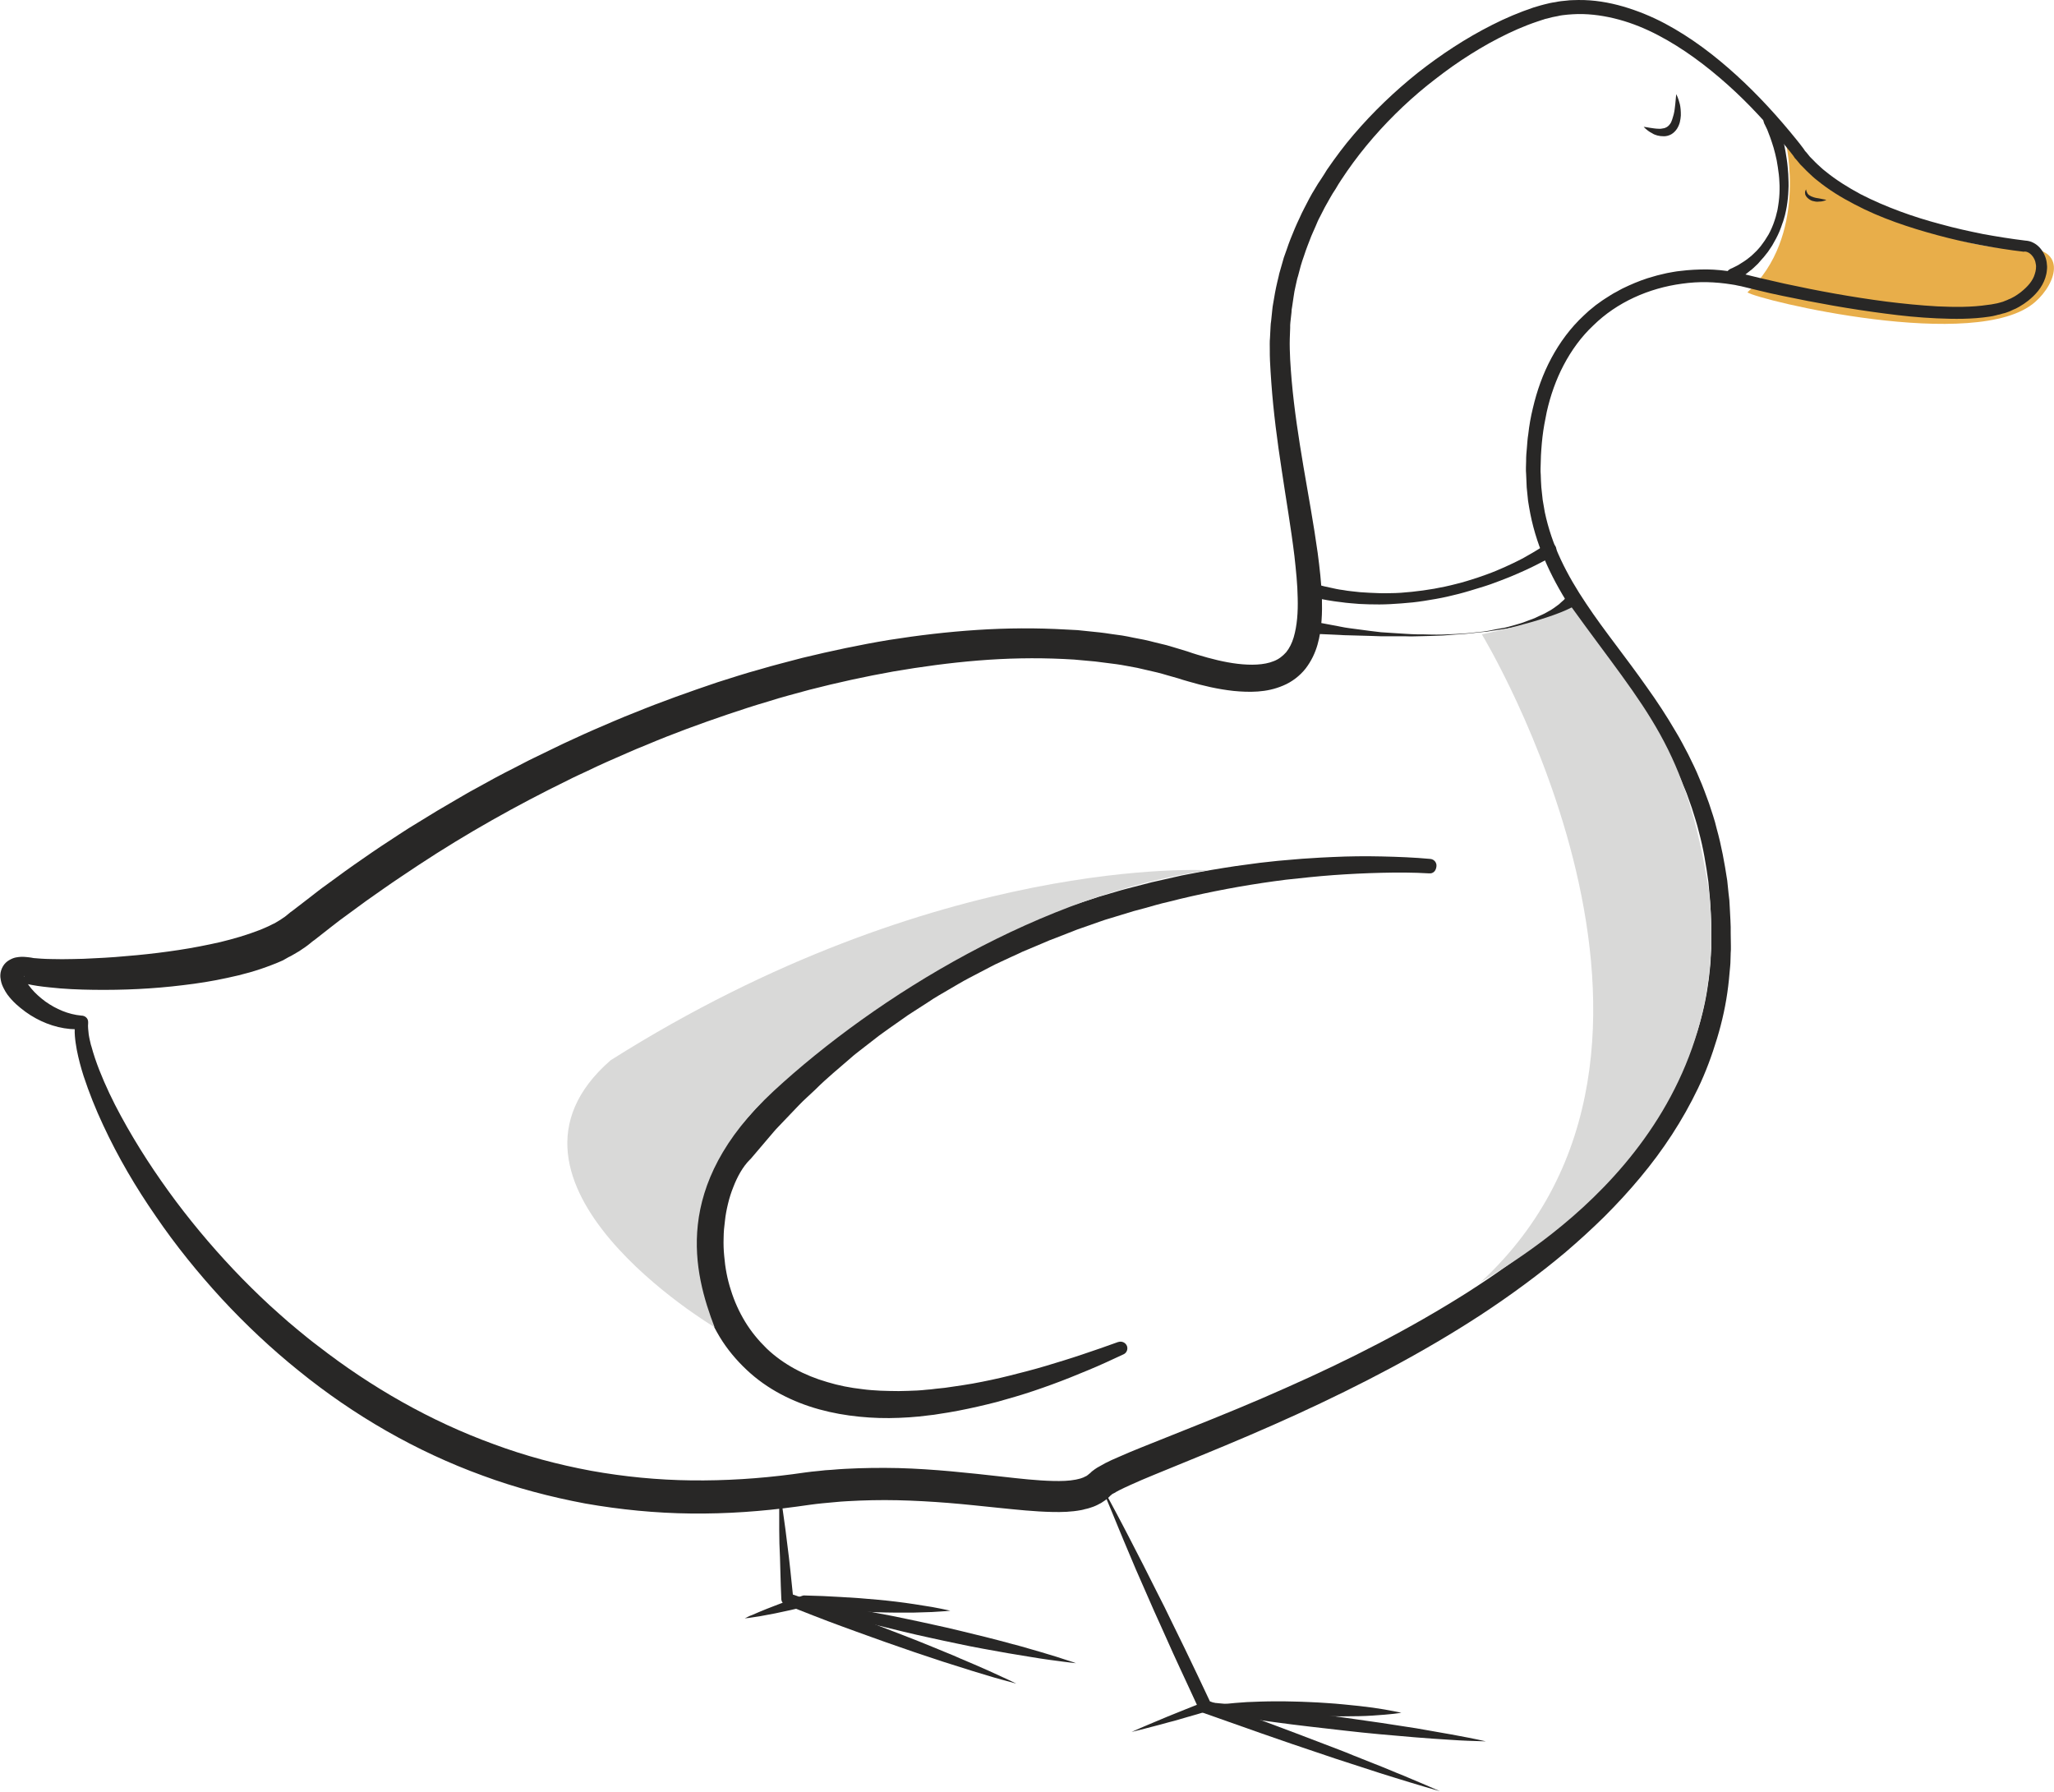 <?xml version="1.0" encoding="utf-8"?>
<!-- Generator: Adobe Illustrator 17.1.0, SVG Export Plug-In . SVG Version: 6.00 Build 0)  -->
<!DOCTYPE svg PUBLIC "-//W3C//DTD SVG 1.1//EN" "http://www.w3.org/Graphics/SVG/1.1/DTD/svg11.dtd">
<svg version="1.1" id="Layer_1" xmlns="http://www.w3.org/2000/svg" xmlns:xlink="http://www.w3.org/1999/xlink" x="0px" y="0px"
	 viewBox="0 0 1067.3 930.9" enable-background="new 0 0 1067.3 930.9" xml:space="preserve">
<g>
	<defs>
		<rect id="SVGID_1_" width="1067.3" height="930.9"/>
	</defs>
	<clipPath id="SVGID_2_">
		<use xlink:href="#SVGID_1_"  overflow="visible"/>
	</clipPath>
	<path clip-path="url(#SVGID_2_)" fill="#E8AE4A" d="M928,74.4c0,0,11.5,48.5-20,77.5c5.5,4,119.5,31.5,149.5,5
		c11-9.5,18.5-30-10.5-28S940,99.4,928,74.4"/>
	<path clip-path="url(#SVGID_2_)" fill="#282726" d="M1051.6,130.8c-7.7-0.9-15.1-2.1-22.6-3.5c-7.5-1.4-14.9-3.1-22.3-5.1
		c-7.4-2-14.7-4.2-21.9-6.8c-7.2-2.6-14.3-5.6-21.1-9.2c-6.8-3.5-13.5-7.6-19.6-12.6c-1.6-1.2-3-2.6-4.4-3.9
		c-0.7-0.6-1.4-1.4-2.1-2.1l-2.1-2.1l-1.9-2.3l-1-1.1l-0.2-0.3l-0.2-0.3l-0.4-0.6c-1.2-1.5-2.3-3-3.5-4.4
		C918.9,65,908.8,53.9,897.7,44c-11.1-9.9-23.1-18.9-36.1-25.7c-6.5-3.4-13.3-6.2-20.3-8.1c-7-1.9-14.2-3-21.4-2.9
		c-1.8,0.1-3.6,0.1-5.3,0.3l-2.7,0.3c-0.9,0.1-1.8,0.3-2.6,0.5c-0.9,0.2-1.8,0.3-2.6,0.5L804,9.6l-1.3,0.3c-0.2,0-0.1,0-0.2,0.1
		l-0.3,0.1l-0.7,0.2l-2.7,0.9c-6.9,2.3-13.6,5.3-20.2,8.7c-6.6,3.4-12.9,7.2-19.1,11.3c-6.2,4.1-12.1,8.6-17.9,13.2
		C730,53.8,719.4,64.3,710,75.7c-4.7,5.7-9.1,11.7-13.1,17.8c-1,1.5-2,3.1-2.9,4.7l-1.5,2.3l-1.4,2.4c-0.9,1.6-1.8,3.2-2.7,4.8
		l-2.5,4.9c-0.9,1.6-1.6,3.3-2.3,5c-0.7,1.7-1.5,3.3-2.2,5c-1.3,3.4-2.7,6.8-3.8,10.3l-0.9,2.6l-0.4,1.3l-0.4,1.3l-1.4,5.3l-0.4,1.3
		l-0.3,1.3l-0.6,2.7c-0.4,1.8-0.8,3.6-1,5.4l-0.8,5.4c-0.2,0.9-0.3,1.8-0.3,2.7l-0.3,2.7l-0.3,2.7l-0.1,1.4l0,1.4l-0.2,5.5
		c-0.1,1.8,0,3.6,0,5.5c0.1,1.8,0.1,3.6,0.2,5.4c0.2,3.8,0.5,7.4,0.8,11.1c1.3,14.8,3.6,29.6,6.1,44.5c2.5,14.8,5.3,29.7,7.4,44.9
		c1,7.6,1.9,15.3,2.2,23.2c0.1,4,0.1,8-0.2,12c-0.3,4.1-0.9,8.3-2.1,12.5c-1.2,4.2-3.2,8.5-6.2,12.4c-3,3.8-7.2,7-11.6,8.8
		c-4.4,1.9-8.9,2.8-13.2,3.1c-4.3,0.3-8.5,0.1-12.6-0.3c-8.2-0.9-15.9-2.7-23.4-4.9c-1.9-0.5-3.7-1.1-5.6-1.7l-5.3-1.5
		c-1.8-0.5-3.6-1.1-5.4-1.5l-5.2-1.2c-1.7-0.4-3.5-0.8-5.2-1.2l-5.4-1c-1.8-0.3-3.6-0.7-5.4-0.9l-5.5-0.7c-1.8-0.2-3.6-0.5-5.5-0.7
		l-5.5-0.5l-5.5-0.5l-5.5-0.3c-14.7-0.7-29.5-0.4-44.3,0.8c-14.8,1.2-29.5,3.2-44.1,5.7c-14.6,2.6-29.2,5.8-43.6,9.5
		c-7.2,2-14.4,3.8-21.5,6.1c-7.2,2.1-14.2,4.4-21.3,6.8c-14.1,4.8-28.1,9.9-41.8,15.7c-6.9,2.7-13.7,5.9-20.5,8.8
		c-3.4,1.5-6.8,3.1-10.1,4.7c-3.4,1.6-6.8,3.1-10.1,4.8c-26.8,13.1-52.8,27.7-77.7,44.1l-9.3,6.2c-3.1,2-6.1,4.2-9.2,6.3
		c-3,2.2-6.1,4.2-9.1,6.4l-9,6.6c-1.5,1.1-3,2.2-4.5,3.3l-4.4,3.4l-8.8,6.9l-0.6,0.4l-0.5,0.4l-1.1,0.9c-0.8,0.6-1.3,1.1-2.5,1.9
		c-1,0.7-2,1.4-3.1,2.1c-1,0.6-1.9,1.1-2.9,1.7l-1.4,0.8l-1.4,0.7L147,499c-1.9,0.8-3.8,1.7-5.8,2.4c-7.7,3-15.4,5.1-23.1,6.7
		c-7.7,1.7-15.4,2.9-23.1,3.8c-15.4,1.9-30.8,2.6-46.3,2.4c-7.7-0.1-15.4-0.4-23.3-1.3c-3.9-0.4-7.8-0.9-12.1-1.9l-2.2-0.5
		c-0.5-0.1-0.9-0.1-0.7-0.2c0,0,0.1,0,0.2-0.1c0.1-0.1,0.3-0.1,0.5-0.3c0.4-0.2,0.9-0.7,1.2-1.3c0.3-0.6,0.4-1.1,0.4-1.3
		c0-0.3,0-0.3-0.1-0.3c0,0.1,0,0.6,0.2,1.1c0.2,0.5,0.5,1.1,0.8,1.7c0.7,1.2,1.6,2.5,2.7,3.8c2.1,2.5,4.6,4.7,7.3,6.7
		c5.5,3.9,11.9,6.7,18.7,7.3h0c1.9,0,3.5,1.4,3.5,3.3c0,0.1,0,0.3,0,0.4l0,0.3c-0.2,1.7,0.1,3.8,0.3,5.8c0.2,1,0.3,2,0.6,3.1
		c0.3,1,0.4,2.1,0.8,3.1c1.1,4.1,2.5,8.2,4.1,12.3c3.2,8.1,7,16.1,11.2,23.8c8.4,15.5,18.1,30.3,28.7,44.5
		c10.6,14.1,22.1,27.5,34.4,40.1c6.2,6.3,12.5,12.4,19.1,18.2c3.3,3,6.6,5.8,10,8.6c3.4,2.8,6.8,5.6,10.3,8.2
		c27.7,21.5,58.5,39.1,91.3,51c16.4,6.1,33.3,10.6,50.5,13.8c17.2,3.1,34.7,4.8,52.2,5c17.5,0.2,35-0.9,52.5-3.2
		c4.5-0.6,8.8-1.3,13.6-1.7c2.3-0.3,4.6-0.5,6.9-0.6c2.3-0.2,4.6-0.4,6.9-0.5c9.2-0.5,18.4-0.6,27.6-0.4c18.4,0.5,36.5,2.5,54.3,4.5
		c8.9,1,17.7,2,26.1,2.2c4.2,0.1,8.3,0,11.8-0.7c0.5-0.1,0.8-0.2,1.3-0.3c0.4-0.1,0.8-0.2,1.2-0.3l1.1-0.4c0.2-0.1,0.4-0.1,0.5-0.2
		l0.4-0.2c0.3-0.2,0.6-0.3,0.9-0.4c0.2-0.2,0.5-0.3,0.7-0.5c0.3-0.1,0.4-0.4,0.6-0.5c0.1-0.1,0.2-0.2,0.3-0.2
		c-0.4,0.4,0.6-0.6,0.7-0.6l0.3-0.3l0.3-0.3c0.1-0.1,0.1-0.1,0.4-0.3c0.4-0.3,0.8-0.6,1.2-0.9l0.6-0.4c0.2-0.1,0.5-0.3,0.6-0.4
		l0.9-0.5c1.2-0.7,2.3-1.3,3.4-1.9c2.2-1.1,4.3-2.1,6.5-3c4.2-1.9,8.4-3.6,12.6-5.3l25-10c16.6-6.6,33.2-13.4,49.5-20.7
		c32.6-14.4,64.4-30.6,94.4-49.6c7.5-4.8,14.8-9.7,22-14.9c7.2-5.2,14.2-10.5,21-16.1c6.8-5.6,13.4-11.5,19.7-17.6
		c6.4-6.1,12.4-12.5,18.1-19.2c11.4-13.3,21.3-27.9,29-43.5c3.9-7.8,7-15.9,9.7-24.2c2.6-8.3,4.6-16.8,5.7-25.4
		c0.4-2.1,0.5-4.3,0.8-6.5c0.2-2.2,0.5-4.3,0.5-6.5l0.2-3.3l0.1-1.6l0-0.8l0-0.7l0-6.7c0.1-4.6-0.2-8.8-0.4-13.2
		c-0.1-1.1-0.1-2.2-0.2-3.3l-0.3-3.3l-0.6-6.6c-1.2-8.7-2.6-17.4-4.9-25.8c-1-4.3-2.4-8.4-3.7-12.6l-2.2-6.2c-0.4-1-0.7-2.1-1.2-3.1
		l-1.3-3c-1.6-4.1-3.6-8-5.4-12c-2-3.9-4-7.8-6.3-11.6c-4.4-7.7-9.2-15.1-14.2-22.4c-5.1-7.3-10.4-14.5-15.7-21.8
		c-5.3-7.3-10.6-14.6-15.6-22.2c-5-7.6-9.6-15.6-13.4-24c-3.8-8.4-6.8-17.3-8.6-26.4c-0.4-2.3-0.9-4.6-1.2-6.9l-0.7-6.9
		c-0.1-2.3-0.2-4.6-0.3-6.9l-0.1-1.7l0-1.8l0.1-3.4c0-1.1,0-2.2,0.1-3.4l0.3-3.5c0.2-2.3,0.3-4.6,0.7-6.9c0.5-4.6,1.3-9.1,2.4-13.6
		c2.1-9,5.2-17.8,9.6-26c4.4-8.2,10-15.8,16.9-22.2c0.9-0.8,1.7-1.6,2.6-2.4l2.7-2.2c0.5-0.4,0.9-0.8,1.4-1.1l1.4-1
		c1-0.7,1.9-1.4,2.9-2c2-1.2,3.9-2.6,6-3.6c1-0.6,2-1.1,3.1-1.7l3.2-1.5c4.2-1.9,8.6-3.6,13.1-4.8c2.2-0.7,4.5-1.1,6.8-1.7
		c2.3-0.4,4.6-0.9,6.9-1.1c4.6-0.6,9.2-0.8,13.9-0.8c2.3,0,4.6,0.2,7,0.4c2.3,0.3,4.6,0.5,6.9,0.9c1.1,0.2,2.3,0.4,3.4,0.7
		c1.1,0.3,2.3,0.5,3.4,0.8l6.5,1.6c4.3,1,8.7,2,13.1,3c17.5,3.8,35.1,7,52.8,9.3c8.8,1.1,17.7,2,26.6,2.5c8.8,0.4,17.8,0.5,26.3-0.8
		l1.6-0.2l1.6-0.3c0.5-0.1,1-0.2,1.6-0.3l1.5-0.4c1-0.2,2-0.6,2.9-1c0.5-0.1,0.9-0.4,1.4-0.6l0.7-0.3c0.1,0,0.3-0.1,0.3-0.1l0.4-0.2
		l1.5-0.8c0.5-0.3,0.9-0.5,1.3-0.8c0.4-0.3,0.8-0.6,1.3-0.9c0.4-0.3,0.9-0.6,1.2-0.9c1.6-1.3,3.1-2.7,4.3-4.2c1.2-1.5,2.2-3.2,2.7-5
		c0.3-0.9,0.5-1.8,0.6-2.7c0.1-0.9,0.1-1.8-0.1-2.6c-0.2-1.7-1-3.3-2.1-4.5c-1.1-1.2-2.4-1.9-3.7-1.9
		C1051.8,130.8,1051.7,130.8,1051.6,130.8L1051.6,130.8z M1052.3,125c1.5,0.1,2.9,0.4,4.2,1.1c1.4,0.7,2.5,1.6,3.5,2.7
		c1.9,2.2,3.1,4.8,3.5,7.5c0.2,1.4,0.3,2.7,0.1,4.1c-0.1,1.3-0.4,2.7-0.8,3.9c-0.8,2.5-2.1,4.8-3.7,6.8c-1.6,2-3.4,3.7-5.3,5.2
		c-0.5,0.4-1,0.7-1.5,1.1c-0.5,0.4-1,0.7-1.5,1c-0.5,0.3-1.1,0.7-1.6,1l-1.5,0.8l-0.4,0.2c-0.3,0.1-0.3,0.2-0.5,0.2l-0.9,0.4
		c-0.6,0.2-1.1,0.6-1.7,0.8c-1.2,0.4-2.3,0.9-3.5,1.1l-1.7,0.5c-0.6,0.1-1.2,0.2-1.7,0.4l-1.7,0.4l-1.7,0.3
		c-9.2,1.4-18.4,1.3-27.5,0.9c-9.1-0.4-18.1-1.3-27-2.5c-17.9-2.3-35.7-5.5-53.3-9.2c-4.4-0.9-8.8-1.9-13.2-3l-6.6-1.6
		c-1.1-0.3-2.1-0.5-3.2-0.7c-1-0.3-2.1-0.4-3.2-0.6c-4.3-0.7-8.6-1.1-12.9-1.2c-4.3-0.1-8.7,0.2-13,0.8
		c-17.2,2.3-33.8,9.6-46.1,21.7c-6.3,5.9-11.4,13-15.4,20.6c-4,7.6-6.9,15.9-8.8,24.4c-0.9,4.3-1.7,8.6-2.2,12.9
		c-0.3,2.2-0.4,4.3-0.6,6.5l-0.2,3.2c0,1.1-0.1,2.2-0.1,3.4l-0.1,3.4l0,1.6l0.1,1.6c0.1,2.2,0.1,4.3,0.3,6.5l0.7,6.5
		c0.3,2.1,0.8,4.3,1.1,6.4c1.8,8.5,4.6,16.7,8.3,24.6c3.7,7.9,8.2,15.5,13.1,22.8c4.9,7.4,10.2,14.5,15.6,21.7
		c5.4,7.2,10.8,14.4,16,21.8c5.3,7.4,10.3,15,14.9,22.9c2.4,3.9,4.5,8,6.6,12c2,4.1,4.1,8.2,5.8,12.5c0.9,2.1,1.8,4.2,2.6,6.4
		l2.4,6.5c1.4,4.4,3,8.7,4,13.2c2.5,8.9,4.1,17.9,5.5,27l0.7,6.8l0.4,3.4c0.1,1.1,0.1,2.3,0.2,3.5c0.2,4.6,0.6,9.3,0.5,13.7l0.1,6.7
		l0,0.9l0,0.9l-0.1,1.7l-0.1,3.5c0,2.3-0.3,4.6-0.5,6.9c-0.2,2.3-0.4,4.6-0.7,6.9c-1.1,9.2-3.1,18.3-5.8,27.2
		c-2.7,8.9-5.9,17.6-9.9,25.9c-8,16.7-18.2,32.2-30,46.3c-5.9,7.1-12.1,13.8-18.6,20.3c-6.5,6.4-13.3,12.6-20.2,18.5
		c-7,5.9-14.2,11.5-21.5,16.9c-7.3,5.4-14.8,10.6-22.4,15.6c-30.5,19.9-62.7,36.6-95.6,51.7c-16.4,7.5-33.1,14.6-49.7,21.4
		l-24.9,10.2c-4.1,1.7-8.2,3.4-12.1,5.2c-2,0.9-3.9,1.8-5.7,2.7c-0.9,0.5-1.8,0.9-2.5,1.4l-0.6,0.3c-0.1,0.1-0.1,0.1-0.1,0.1
		c0,0,0,0-0.1,0c0,0-0.1,0-0.2,0.1c0,0-0.2,0.1-0.3,0.2l-0.3,0.3l-0.3,0.3c-0.2,0.2,0.6-0.6,0-0.1l-0.9,0.9c-0.6,0.6-1.3,1.2-2,1.7
		c-0.7,0.5-1.4,0.9-2.1,1.4c-0.7,0.4-1.4,0.7-2.1,1.1l-1.1,0.5c-0.4,0.2-0.7,0.3-1,0.4l-2.1,0.7c-0.7,0.2-1.4,0.4-2,0.5
		c-0.7,0.2-1.4,0.4-2,0.5c-5.3,1-10.2,1.1-15,1c-9.5-0.2-18.6-1.2-27.5-2.1c-9-0.9-17.8-1.9-26.6-2.6c-8.8-0.7-17.6-1.2-26.4-1.4
		c-8.8-0.2-17.5,0-26.2,0.5c-2.2,0.1-4.4,0.3-6.5,0.5c-2.2,0.2-4.3,0.4-6.5,0.6c-4.2,0.4-8.7,1.1-13.1,1.7
		c-18.2,2.5-36.6,3.8-55,3.6c-18.4-0.2-36.8-2-55-5.2c-18.1-3.4-36-8.1-53.3-14.5c-34.7-12.6-67-31.3-95.5-54.4
		c-14.3-11.5-27.7-24.1-40.1-37.5c-12.4-13.5-23.9-27.7-34.2-42.8c-10.4-15-19.7-30.8-27.4-47.4c-3.9-8.3-7.3-16.8-10.2-25.6
		c-1.4-4.4-2.6-8.9-3.5-13.5c-0.8-4.6-1.6-9.4-0.7-14.8l3.5,4h0c-8.4,0.6-16.8-1.6-24.1-5.6c-3.7-2-7.1-4.5-10.3-7.4
		c-1.6-1.5-3.1-3.1-4.5-5c-0.7-1-1.3-2-1.9-3.2c-0.6-1.2-1.2-2.5-1.5-4.3c-0.2-0.9-0.3-1.9-0.2-3.1c0.1-1.2,0.5-2.6,1.3-4
		c0.8-1.4,2-2.5,3.2-3.2c0.6-0.4,1.2-0.6,1.8-0.9c0.5-0.2,1.1-0.4,1.6-0.5c2-0.4,3.5-0.4,4.9-0.3c0.3,0,0.7,0.1,1.1,0.1l0.9,0.1
		l0.8,0.1l0.6,0.1l1.1,0.2l1.3,0.1c0.8,0.1,1.7,0.1,2.6,0.2c1.8,0.1,3.5,0.2,5.4,0.2c3.6,0.1,7.3,0.1,11,0c3.7,0,7.4-0.2,11.1-0.4
		c7.4-0.3,14.8-0.9,22.1-1.6c7.4-0.7,14.7-1.6,21.9-2.7c7.3-1.1,14.4-2.5,21.5-4.1c7-1.7,13.9-3.7,20.3-6.2c1.6-0.6,3.1-1.3,4.7-2
		l2.2-1.1l1.1-0.5l1-0.6l2-1.2c0.5-0.4,1.1-0.7,1.6-1.1c0.5-0.2,1.3-1,2-1.5l1.1-0.9l0.6-0.5l0.6-0.4l9.1-7l4.5-3.5
		c1.5-1.2,3.1-2.3,4.6-3.4l9.3-6.8c3.1-2.3,6.3-4.4,9.4-6.6c3.2-2.2,6.3-4.4,9.5-6.5l9.6-6.3c1.6-1,3.2-2.1,4.8-3.1l4.9-3l9.8-6
		l9.9-5.8c3.3-1.9,6.6-3.9,10-5.7l10-5.5c1.7-0.9,3.4-1.8,5.1-2.7l5.1-2.6c3.4-1.7,6.8-3.6,10.2-5.2l10.3-5
		c3.4-1.7,6.9-3.3,10.4-4.9c3.5-1.6,6.9-3.2,10.4-4.7c7-3,14-6.1,21.2-8.9c14.2-5.8,28.6-10.9,43.1-15.8c7.3-2.3,14.6-4.7,22-6.7
		c7.3-2.2,14.8-4,22.2-6c14.9-3.6,29.9-6.8,45-9.3c15.2-2.4,30.4-4.2,45.8-5.2c15.4-1,30.8-1.1,46.3-0.2l5.8,0.3l5.8,0.6l5.8,0.6
		c1.9,0.2,3.8,0.5,5.8,0.8l5.8,0.8c1.9,0.3,3.8,0.7,5.7,1.1l5.7,1.1c1.9,0.4,3.9,0.9,5.8,1.4l5.8,1.4c1.8,0.5,3.6,1.1,5.4,1.6
		l5.6,1.7c1.7,0.6,3.5,1.2,5.2,1.7c6.9,2.1,14,3.9,20.8,4.7c6.8,0.8,13.7,0.7,18.8-1.4c2.6-1,4.6-2.6,6.4-4.6c1.7-2.1,3-4.7,3.9-7.7
		c1.8-6.1,2.3-13.2,2.1-20.4c-0.1-7.2-0.9-14.6-1.7-21.9c-1.8-14.8-4.4-29.7-6.6-44.6c-2.3-15-4.3-30.1-5.4-45.4
		c-0.3-3.8-0.5-7.7-0.7-11.5c-0.1-2-0.1-3.9-0.1-5.9c0-2-0.1-3.9,0.1-5.9l0.3-5.9l0.1-1.5l0.2-1.5l0.3-2.9l0.3-2.9
		c0.1-1,0.2-1.9,0.4-2.9l1-5.8c0.3-1.9,0.8-3.8,1.2-5.7l0.7-2.9l0.3-1.4l0.4-1.4l1.6-5.6l0.4-1.4l0.5-1.4l1-2.8
		c1.2-3.7,2.7-7.3,4.2-10.9c0.7-1.8,1.6-3.5,2.4-5.3c0.8-1.8,1.6-3.5,2.5-5.2l2.7-5.2c0.9-1.7,1.9-3.4,2.9-5l1.5-2.5l1.6-2.4
		c1.1-1.6,2.1-3.3,3.1-4.9c4.4-6.4,9-12.6,14-18.4c10-11.7,21.2-22.4,33.2-32c12.1-9.5,25-18,38.7-24.9c6.9-3.5,14-6.5,21.4-9
		l2.7-0.8l0.7-0.2l0.3-0.1c0.1,0,0.4-0.1,0.4-0.1l1.5-0.4l2.9-0.7c1-0.2,2-0.4,2.9-0.5c1-0.2,2-0.4,2.9-0.5l3-0.3c2-0.3,4-0.2,6-0.3
		c8-0.1,15.8,1.2,23.4,3.4c7.5,2.2,14.8,5.2,21.6,8.8c13.7,7.3,26,16.7,37.3,27c11.3,10.3,21.6,21.6,31.2,33.5
		c1.2,1.5,2.4,3,3.5,4.5l0.4,0.6l0.2,0.3l0.2,0.3l0.9,1l1.7,2.1l1.9,1.9c0.6,0.6,1.2,1.3,1.9,1.9c1.4,1.2,2.6,2.5,4.1,3.6
		c5.6,4.6,11.9,8.5,18.4,12c6.6,3.4,13.4,6.3,20.4,8.9c7,2.6,14.1,4.8,21.3,6.7c7.2,2,14.5,3.6,21.9,5.1
		C1037.5,122.9,1044.9,124.1,1052.3,125L1052.3,125z"/>
	<path clip-path="url(#SVGID_2_)" fill="#282726" d="M871,48.9c0,0,1.1,2,1.9,5.3c0.2,0.8,0.3,1.7,0.4,2.7c0.1,1,0.1,2,0.1,3.1
		c-0.1,1.1-0.2,2.2-0.5,3.4c-0.3,1.2-0.8,2.4-1.5,3.5c-0.7,1.1-1.8,2.2-3,2.9c-1.3,0.7-2.6,1-3.8,1c-0.6,0-1.2-0.1-1.8-0.1
		c-0.6-0.1-1.1-0.2-1.6-0.3c-1-0.3-1.9-0.6-2.6-1.1c-0.4-0.2-0.8-0.4-1.1-0.6c-0.3-0.2-0.6-0.4-0.9-0.6c-0.3-0.2-0.5-0.4-0.8-0.6
		c-0.2-0.2-0.4-0.4-0.6-0.5c-0.7-0.6-1.1-1.1-1.1-1.1s0.6,0.1,1.5,0.2c0.5,0.1,1,0.2,1.7,0.3c0.6,0.1,1.4,0.2,2.1,0.3
		c0.8,0.1,1.6,0.2,2.4,0.2c0.4,0,0.8,0,1.2,0c0.4-0.1,0.8-0.1,1.2-0.2c0.4-0.1,0.8-0.1,1.1-0.3c0.4-0.1,0.6-0.3,1-0.5
		c0.6-0.4,1.1-0.9,1.5-1.5c0.5-0.6,0.8-1.5,1.1-2.3c0.3-0.8,0.5-1.8,0.8-2.7c0.2-0.9,0.4-1.8,0.5-2.7c0.1-0.9,0.2-1.7,0.3-2.5
		C870.8,51.1,871,48.9,871,48.9"/>
	<path clip-path="url(#SVGID_2_)" fill="#282726" d="M923.2,61.5c0,0,0.1,0.4,0.4,1c0.2,0.7,0.5,1.6,0.9,2.9
		c0.4,1.2,0.8,2.7,1.3,4.5c0.5,1.7,0.9,3.7,1.4,5.8c0.4,2.1,0.9,4.5,1.2,6.9c0.4,2.5,0.6,5.1,0.8,7.8c0.1,2.7,0.3,5.6,0.1,8.4
		c0,1.4-0.2,2.9-0.3,4.3c-0.2,1.4-0.3,2.9-0.6,4.4c-0.3,1.4-0.5,2.9-0.9,4.3c-0.2,0.7-0.4,1.4-0.6,2.1c-0.2,0.7-0.4,1.4-0.7,2.1
		c-0.4,1.4-1,2.7-1.5,4.1c-0.5,1.3-1.2,2.6-1.8,3.8c-0.7,1.2-1.3,2.4-2,3.6c-0.7,1.1-1.5,2.2-2.2,3.3c-0.8,1-1.6,2-2.3,2.9
		c-0.8,0.9-1.6,1.7-2.3,2.6c-0.7,0.9-1.5,1.5-2.3,2.3c-0.4,0.4-0.7,0.7-1.1,1c-0.3,0.3-0.7,0.7-1.1,0.9c-0.7,0.6-1.4,1.1-2,1.6
		c-0.6,0.5-1.2,1-1.7,1.3c-2.1,1.5-3.3,2.4-3.3,2.4c-1.6,1.1-3.8,0.8-4.9-0.8c-1.1-1.6-0.8-3.8,0.8-4.9c0.2-0.1,0.3-0.2,0.5-0.3
		l0.2-0.1c0,0,0.3-0.2,0.9-0.4c0.6-0.3,1.4-0.7,2.4-1.2c1.1-0.5,2.2-1.4,3.6-2.2c0.7-0.4,1.4-1,2.1-1.5c0.7-0.6,1.5-1.1,2.2-1.8
		c0.7-0.7,1.5-1.4,2.3-2.2c0.7-0.8,1.5-1.6,2.2-2.5c0.7-0.9,1.4-1.9,2.1-2.9c0.6-1,1.3-2.1,2-3.2c0.6-1.1,1.2-2.3,1.7-3.5
		c0.5-1.2,1-2.4,1.4-3.7c0.2-0.6,0.4-1.3,0.6-1.9c0.2-0.6,0.3-1.3,0.5-2c0.4-1.3,0.6-2.7,0.8-4c0.2-1.3,0.4-2.7,0.5-4.1
		c0.1-1.4,0.2-2.7,0.2-4.1c0-0.7,0-1.3,0-2c0-0.7-0.1-1.3-0.1-2c0-1.3-0.2-2.6-0.3-3.9c-0.3-2.6-0.7-5-1.1-7.3
		c-0.5-2.3-1-4.5-1.6-6.5c-1.2-4-2.4-7.2-3.3-9.4c-0.5-1.1-0.9-1.9-1.2-2.5c-0.3-0.5-0.4-0.8-0.4-0.8l0-0.1
		c-0.9-1.7-0.2-3.8,1.5-4.7c1.7-0.9,3.8-0.2,4.7,1.5C923.1,61.2,923.2,61.3,923.2,61.5"/>
	<path clip-path="url(#SVGID_2_)" fill="#282726" d="M742.6,453.8c-8.2-0.5-16.5-0.5-24.8-0.3c-8.3,0.2-16.6,0.6-24.9,1.2
		c-8.3,0.6-16.5,1.5-24.8,2.4c-4.1,0.5-8.2,1.1-12.3,1.7c-4.1,0.6-8.2,1.3-12.3,2c-4.1,0.7-8.1,1.5-12.2,2.3
		c-4.1,0.8-8.1,1.7-12.2,2.6l-3,0.7l-3,0.7l-6,1.5c-2,0.5-4,0.9-6,1.5l-6,1.7l-6,1.6c-2,0.6-4,1.2-5.9,1.8l-5.9,1.8l-3,0.9l-2.9,1
		l-11.7,4.1l-11.5,4.5l-2.9,1.1l-2.8,1.2l-5.7,2.4l-5.7,2.4c-1.9,0.9-3.7,1.8-5.6,2.6l-5.6,2.6c-1.9,0.9-3.7,1.7-5.5,2.7l-10.9,5.7
		c-1.8,0.9-3.6,2-5.4,3l-5.3,3.1l-5.3,3.1c-1.8,1-3.5,2.2-5.2,3.3l-10.4,6.7l-10.1,7.1l-2.5,1.8c-0.8,0.6-1.7,1.2-2.5,1.8l-4.9,3.8
		l-4.9,3.8c-1.6,1.3-3.3,2.5-4.8,3.9c-6.2,5.4-12.6,10.6-18.4,16.4l-4.5,4.2c-1.5,1.4-3,2.8-4.4,4.3l-8.5,8.9l-2.1,2.2
		c-0.7,0.7-1.4,1.5-2.1,2.3l-4,4.7l-8,9.4l-0.2,0.2c-0.1,0.1-0.2,0.3-0.4,0.4c-3.6,3.6-6.5,8.8-8.6,14.3c-1.1,2.7-2,5.6-2.7,8.5
		c-0.7,2.9-1.3,5.9-1.6,8.9c-0.2,1.5-0.3,3-0.5,4.5c-0.1,1.5-0.2,3-0.2,4.6c-0.1,3.1,0,6.1,0.3,9.1c0.5,6.1,1.6,12.1,3.5,17.9
		c1.8,5.8,4.3,11.3,7.4,16.4c3.1,5.1,6.9,9.7,11.2,13.9c4.3,4.1,9.2,7.6,14.5,10.5c5.3,2.9,11,5.2,16.9,6.9c5.9,1.8,12,3,18.3,3.7
		c1.6,0.2,3.1,0.4,4.7,0.5l4.7,0.3c3.2,0.1,6.3,0.2,9.5,0.2c3.2,0,6.4-0.2,9.6-0.3c1.6-0.1,3.2-0.2,4.8-0.4l2.4-0.2l2.4-0.3l4.8-0.5
		l4.8-0.7c3.2-0.4,6.4-1,9.6-1.5c3.2-0.6,6.4-1.2,9.6-1.9c3.2-0.7,6.4-1.4,9.5-2.2c6.3-1.6,12.7-3.2,19-5.1
		c6.3-1.9,12.6-3.8,18.8-5.9l9.4-3.2l9.3-3.3l0.1,0c1.8-0.6,3.8,0.3,4.5,2.1c0.6,1.7-0.2,3.6-1.8,4.3l-9.1,4.2c-3,1.4-6.1,2.7-9.2,4
		c-6.2,2.6-12.4,5.1-18.7,7.4c-6.3,2.3-12.7,4.5-19.2,6.4c-3.2,1-6.5,1.8-9.8,2.8c-3.3,0.8-6.6,1.7-9.9,2.4c-3.3,0.7-6.6,1.5-10,2.1
		l-5,0.9l-5.1,0.8l-2.5,0.4l-2.6,0.3c-1.7,0.2-3.4,0.4-5.1,0.6c-3.4,0.3-6.9,0.6-10.3,0.7c-6.9,0.3-13.9,0.1-20.8-0.6
		c-7-0.7-13.9-1.9-20.8-3.8c-6.9-1.9-13.6-4.5-20-7.9c-6.4-3.4-12.4-7.6-17.8-12.7c-5.3-5-10.1-10.7-13.9-17
		c-3.8-6.3-6.8-12.9-8.9-19.9c-2.2-6.9-3.5-14-4.1-21.2c-0.3-3.6-0.4-7.2-0.3-10.8c0-1.8,0.2-3.6,0.3-5.4c0.2-1.8,0.3-3.6,0.6-5.4
		c0.4-3.6,1.1-7.1,2-10.6c0.9-3.5,1.9-7,3.3-10.4c2.7-6.8,6.3-13.6,12.1-19.4l-0.5,0.6l8.4-9.7l4.2-4.8c0.7-0.8,1.4-1.6,2.2-2.4
		l2.2-2.3l8.9-9.2c1.4-1.6,3.1-3,4.6-4.4l4.7-4.4c6.1-6,12.8-11.3,19.3-16.9c1.6-1.4,3.3-2.7,5-4l5.1-3.9l5.1-3.9
		c0.8-0.7,1.7-1.3,2.6-1.9l2.6-1.8l10.5-7.3c3.6-2.3,7.2-4.5,10.9-6.8c1.8-1.1,3.6-2.3,5.5-3.3l5.6-3.1l5.6-3.1c1.9-1,3.7-2.1,5.6-3
		l11.4-5.8c1.9-1,3.8-1.8,5.8-2.7l5.8-2.6c1.9-0.9,3.9-1.8,5.8-2.6l5.9-2.4l5.9-2.4l3-1.2l3-1.1l12-4.3l12.1-3.9l3-1l3.1-0.9
		l6.1-1.8c2-0.6,4.1-1.2,6.1-1.7l6.2-1.6l6.2-1.6c2.1-0.5,4.1-0.9,6.2-1.4l6.2-1.4l3.1-0.7l3.1-0.6c4.2-0.8,8.3-1.6,12.5-2.3
		c4.2-0.7,8.4-1.4,12.5-2c4.2-0.5,8.4-1.2,12.6-1.7c4.2-0.4,8.4-1,12.6-1.3c4.2-0.3,8.4-0.8,12.6-1l6.3-0.4c2.1-0.1,4.2-0.2,6.3-0.3
		c8.4-0.4,16.9-0.5,25.4-0.3c8.5,0.2,16.9,0.5,25.4,1.3c1.9,0.2,3.3,1.9,3.1,3.8C746.2,452.6,744.6,454,742.6,453.8L742.6,453.8z"/>
	<path clip-path="url(#SVGID_2_)" fill="#282726" d="M572,771.3c2.6,4.7,5.1,9.3,7.6,14c2.5,4.7,5,9.4,7.4,14.1l7.3,14.2
		c2.4,4.7,4.8,9.5,7.2,14.3l3.6,7.1c1.2,2.4,2.3,4.8,3.5,7.2l7,14.3c2.3,4.8,4.6,9.6,6.9,14.4l6.8,14.4l-2-1.8l30.4,11.2l15.2,5.7
		l7.6,2.9l7.6,2.9l7.6,2.9c2.5,1,5,1.9,7.5,3l15.1,6l7.5,3.1c2.5,1,5,2,7.5,3.1c5,2.1,10,4.2,14.9,6.4c-5.2-1.5-10.4-3-15.6-4.6
		c-2.6-0.8-5.2-1.6-7.8-2.4l-7.7-2.4l-15.4-5c-2.6-0.8-5.1-1.7-7.7-2.5l-7.7-2.6l-7.7-2.6l-7.7-2.6l-15.3-5.3l-30.6-10.8
		c-0.9-0.3-1.6-1-2-1.8l-6.7-14.5c-2.2-4.8-4.5-9.6-6.7-14.5l-6.5-14.5c-1.1-2.4-2.2-4.8-3.3-7.3l-3.2-7.3
		c-2.1-4.9-4.3-9.7-6.4-14.6l-6.2-14.7c-2-4.9-4.1-9.8-6.1-14.8C575.9,781.3,573.9,776.3,572,771.3"/>
	<path clip-path="url(#SVGID_2_)" fill="#282726" d="M588,899.9c3.1-1.4,6.1-2.7,9.2-4c3.1-1.3,6.2-2.6,9.3-3.9
		c1.6-0.6,3.1-1.3,4.7-1.9l4.7-1.9c3.1-1.2,6.2-2.5,9.4-3.7c0.3-0.1,0.6-0.2,1-0.1l0.2,0c6.1,0.6,12.2,1,18.3,1.7
		c6.1,0.6,12.2,1.2,18.3,1.9l9.1,1.1l9.1,1.1c6.1,0.8,12.2,1.5,18.2,2.4l9.1,1.3l9.1,1.3c3,0.4,6.1,1,9.1,1.4l9.1,1.4l9.1,1.6
		c3,0.5,6,1.1,9.1,1.6c3,0.6,6,1.1,9,1.7c3,0.6,6,1.2,9,1.9c-3.1-0.1-6.2-0.2-9.2-0.3c-3.1-0.1-6.1-0.3-9.2-0.5
		c-3.1-0.2-6.1-0.4-9.2-0.6l-9.2-0.7l-9.2-0.8c-3.1-0.3-6.1-0.5-9.2-0.8l-9.2-0.9l-9.1-1c-6.1-0.7-12.2-1.4-18.3-2.1l-9.1-1.1
		l-9.1-1.2c-6.1-0.8-12.1-1.7-18.2-2.6c-6.1-0.9-12.1-1.9-18.2-2.8l1.1-0.1c-3.2,1-6.4,1.9-9.6,2.8l-4.8,1.4
		c-1.6,0.5-3.2,0.9-4.8,1.3c-3.2,0.9-6.5,1.8-9.7,2.6C594.6,898.3,591.3,899.1,588,899.9"/>
	<path clip-path="url(#SVGID_2_)" fill="#282726" d="M633,885.9c0,0,0.4-0.1,1.1-0.2c0.7-0.1,1.7-0.2,3-0.4
		c2.6-0.3,6.3-0.6,10.8-0.9c4.5-0.2,9.7-0.4,15.3-0.4c2.8,0,5.7,0,8.6,0.1c2.9,0,5.9,0.2,8.9,0.3c3,0.1,5.9,0.3,8.9,0.5
		c2.9,0.2,5.8,0.4,8.6,0.7c5.6,0.5,10.7,1.1,15.2,1.7c4.4,0.6,8.1,1.3,10.7,1.8c1.3,0.2,2.3,0.5,3,0.6c0.7,0.2,1.1,0.2,1.1,0.2
		s-0.4,0.1-1.1,0.2c-0.7,0.1-1.7,0.2-3,0.4c-2.6,0.3-6.3,0.6-10.8,0.9c-4.5,0.3-9.7,0.4-15.3,0.4c-2.8,0-5.7,0-8.6-0.1
		c-2.9,0-5.9-0.2-8.9-0.3c-3-0.1-5.9-0.3-8.9-0.5c-2.9-0.2-5.8-0.4-8.6-0.7c-5.6-0.5-10.7-1.1-15.2-1.7c-4.4-0.6-8.1-1.3-10.7-1.8
		c-1.3-0.2-2.3-0.5-3-0.6C633.4,886,633,885.9,633,885.9"/>
	<path clip-path="url(#SVGID_2_)" fill="#282726" d="M405,772.9c0.4,2.4,0.8,4.8,1.1,7.2c0.3,2.4,0.7,4.8,1,7.2l1,7.2
		c0.3,2.4,0.6,4.8,0.9,7.2l0.9,7.2l0.8,7.2c0.5,4.8,1,9.6,1.5,14.5l-2-2.7l7.5,2.6l7.5,2.6c5,1.8,10,3.6,14.9,5.4l7.4,2.8l7.4,2.8
		c4.9,1.9,9.9,3.8,14.8,5.7l7.4,2.9c2.5,1,4.9,2,7.4,3l7.3,3c2.5,1,4.9,2,7.3,3.1l7.3,3.1l7.3,3.2c2.4,1.1,4.8,2.2,7.2,3.3
		c2.4,1.1,4.8,2.2,7.2,3.4c-2.6-0.7-5.1-1.4-7.7-2.1c-2.5-0.7-5.1-1.4-7.6-2.2l-7.6-2.3l-7.6-2.4c-2.5-0.8-5.1-1.6-7.6-2.4l-7.5-2.5
		c-2.5-0.8-5-1.7-7.5-2.5l-7.5-2.6c-5-1.7-10-3.5-15-5.3l-7.5-2.7l-7.4-2.7c-5-1.8-9.9-3.7-14.8-5.6l-7.4-2.9l-7.4-2.9l-0.1,0
		c-1.1-0.4-1.8-1.5-1.9-2.6c-0.2-4.8-0.4-9.7-0.5-14.5l-0.2-7.3L405,802c0-2.4-0.1-4.8-0.1-7.3l0-7.3c0-2.4,0-4.9,0-7.3
		C404.9,777.8,405,775.3,405,772.9"/>
	<path clip-path="url(#SVGID_2_)" fill="#282726" d="M409,830.9c0,0,0.6,0.1,1.7,0.2c1.1,0.1,2.8,0.3,4.9,0.6c2.1,0.3,4.6,0.6,7.5,1
		c2.9,0.4,6.2,0.9,9.7,1.5c3.6,0.6,7.4,1.2,11.5,1.9c4.1,0.7,8.4,1.4,12.8,2.3c4.4,0.8,9,1.7,13.6,2.7c4.6,0.9,9.3,2,14,3
		c4.7,1,9.4,2.1,14,3.2c4.6,1.1,9.1,2.2,13.5,3.3c4.4,1.1,8.6,2.2,12.6,3.3c4,1,7.8,2.1,11.2,3.1c3.5,1,6.6,1.9,9.5,2.8
		c2.8,0.8,5.2,1.6,7.3,2.3c2,0.6,3.6,1.2,4.7,1.5c1.1,0.4,1.6,0.6,1.6,0.6s-0.6-0.1-1.7-0.2c-1.1-0.1-2.8-0.3-4.9-0.6
		c-2.1-0.3-4.6-0.6-7.5-1c-2.9-0.4-6.2-0.9-9.7-1.5c-3.6-0.6-7.4-1.2-11.5-1.9c-4.1-0.7-8.4-1.5-12.8-2.3c-4.4-0.8-9-1.7-13.6-2.7
		c-4.6-0.9-9.3-2-14-3c-4.7-1-9.4-2.1-14-3.2c-4.6-1.1-9.1-2.2-13.5-3.3c-4.4-1.1-8.6-2.2-12.6-3.3c-4-1-7.8-2.1-11.2-3.1
		c-3.5-1-6.6-1.9-9.5-2.8c-2.8-0.8-5.2-1.6-7.3-2.3c-2-0.6-3.6-1.2-4.7-1.5C409.6,831.1,409,830.9,409,830.9"/>
	<path clip-path="url(#SVGID_2_)" fill="#282726" d="M387,840.9c0.6-0.3,1.2-0.6,1.8-0.9c0.6-0.3,1.2-0.6,1.9-0.8l3.7-1.6
		c2.5-1,5-2.1,7.5-3c2.5-1,5-1.9,7.6-2.8c1.3-0.5,2.5-0.9,3.8-1.4l3.8-1.3c0.2-0.1,0.5-0.1,0.7-0.1l0.3,0c3.2,0.1,6.3,0.2,9.5,0.3
		c3.2,0.2,6.3,0.3,9.5,0.5c3.2,0.2,6.3,0.4,9.5,0.6l4.7,0.4c1.6,0.1,3.2,0.3,4.7,0.4c3.2,0.3,6.3,0.6,9.5,1c3.2,0.4,6.3,0.8,9.5,1.3
		c3.2,0.5,6.3,1,9.4,1.5c1.6,0.3,3.1,0.6,4.7,0.9c1.6,0.3,3.1,0.7,4.7,1c-1.6,0.2-3.2,0.3-4.8,0.4c-1.6,0.1-3.2,0.2-4.8,0.3
		c-3.2,0.1-6.4,0.2-9.6,0.3c-3.2,0-6.4,0-9.5,0c-3.2,0-6.4-0.1-9.5-0.2c-1.6-0.1-3.2-0.1-4.8-0.2l-4.8-0.2c-3.2-0.2-6.3-0.4-9.5-0.6
		c-3.2-0.2-6.3-0.5-9.5-0.8c-3.2-0.3-6.3-0.6-9.5-1l1-0.1l-3.9,0.9c-1.3,0.3-2.6,0.6-3.9,0.9c-2.6,0.6-5.3,1.1-7.9,1.7
		c-2.6,0.5-5.3,1-8,1.5l-4,0.6c-0.7,0.1-1.3,0.2-2,0.3C388.4,840.7,387.7,840.8,387,840.9"/>
	<path clip-path="url(#SVGID_2_)" fill="#282726" d="M807,288.8c0,0-0.5,0.3-1.3,0.8c-0.9,0.5-2.1,1.2-3.7,2
		c-3.2,1.7-7.7,4-13.3,6.4c-2.8,1.2-5.8,2.5-9.1,3.7c-3.3,1.3-6.7,2.5-10.4,3.6c-3.6,1.1-7.4,2.3-11.3,3.3c-3.9,1-7.8,1.9-11.8,2.6
		c-2,0.3-4,0.7-6,1c-2,0.3-4,0.6-6,0.8c-4,0.4-7.9,0.7-11.7,0.9c-3.8,0.2-7.5,0.2-11,0.1c-1.8-0.1-3.5-0.1-5.1-0.2
		c-1.6-0.1-3.2-0.3-4.8-0.4c-1.5-0.1-3-0.3-4.4-0.5c-1.4-0.2-2.7-0.3-3.9-0.5c-2.5-0.4-4.6-0.7-6.4-1.1c-3.5-0.7-5.5-1.1-5.5-1.1
		c-1.9-0.4-3.1-2.2-2.7-4.1c0.4-1.9,2.2-3.1,4.1-2.7c0.1,0,0.1,0,0.2,0l0.2,0c0,0,1.9,0.5,5.2,1.3c1.7,0.4,3.7,0.8,6,1.3
		c1.2,0.3,2.4,0.4,3.7,0.6c1.3,0.2,2.7,0.5,4.2,0.6c1.5,0.2,3,0.3,4.6,0.5c1.6,0.1,3.2,0.2,4.9,0.3c3.4,0.2,6.9,0.3,10.6,0.2
		c3.7,0,7.5-0.3,11.3-0.7c1.9-0.2,3.9-0.5,5.8-0.7c1.9-0.3,3.9-0.6,5.8-0.9c3.9-0.7,7.7-1.5,11.5-2.5c3.8-0.9,7.4-2.1,10.9-3.2
		c3.5-1.2,6.9-2.4,10-3.7c3.1-1.3,6-2.6,8.7-3.9c2.7-1.3,5.1-2.5,7.1-3.7c2.1-1.2,3.9-2.2,5.3-3.1c1.5-0.9,2.6-1.6,3.3-2.1
		c0.7-0.5,1.1-0.8,1.1-0.8l0.1-0.1c1.6-1.1,3.8-0.7,4.9,0.8c1.1,1.6,0.7,3.8-0.8,4.9C807.2,288.7,807.1,288.8,807,288.8"/>
	<path clip-path="url(#SVGID_2_)" fill="#282726" d="M819.6,314.2c0,0-0.5,0.4-1.6,1.2c-1,0.7-2.5,1.5-4.3,2.5
		c-0.9,0.5-2,0.9-3.1,1.4c-0.6,0.2-1.1,0.5-1.8,0.7c-0.6,0.2-1.3,0.4-1.9,0.7c-2.6,1-5.6,1.8-8.8,2.8c-3.3,0.7-6.8,1.7-10.6,2.3
		c-0.9,0.2-1.9,0.4-2.9,0.5c-1,0.2-1.9,0.4-2.9,0.5c-2,0.3-4,0.6-6.1,0.9c-1,0.2-2.1,0.3-3.1,0.5c-1,0.1-2.1,0.2-3.2,0.3
		c-2.1,0.2-4.3,0.5-6.4,0.7c-1.1,0.1-2.2,0.2-3.3,0.3c-1.1,0.1-2.2,0.1-3.3,0.2c-2.2,0.2-4.4,0.3-6.6,0.5c-4.4,0.2-8.9,0.3-13.2,0.4
		c-2.2,0.1-4.4,0.1-6.5,0c-2.1,0-4.3,0-6.3,0c-2.1,0-4.1,0-6.1,0c-2-0.1-4-0.1-5.9-0.2c-3.8-0.1-7.4-0.2-10.8-0.3
		c-1.7,0-3.3-0.1-4.8-0.2c-1.5-0.1-3-0.1-4.3-0.2c-2.7-0.1-5.1-0.2-7-0.3c-3.9-0.1-6.2-0.1-6.2-0.1c-1.9,0-3.5-1.6-3.5-3.6
		c0-1.9,1.6-3.5,3.6-3.5c0.2,0,0.5,0,0.7,0.1l0.1,0c0,0,2.2,0.5,5.9,1.2c1.9,0.4,4.2,0.8,6.9,1.3c1.3,0.2,2.7,0.5,4.2,0.8
		c1.5,0.3,3.1,0.6,4.7,0.8c3.3,0.4,6.8,0.9,10.6,1.4c1.9,0.2,3.8,0.5,5.8,0.7c2,0.1,4,0.3,6.1,0.4c2.1,0.1,4.2,0.3,6.3,0.4
		c2.1,0.1,4.3,0.3,6.5,0.3c2.2,0,4.4,0,6.6,0.1c2.2,0,4.4,0.1,6.6,0c4.4-0.2,8.9-0.3,13.2-0.7c2.2-0.2,4.3-0.5,6.4-0.7
		c1.1-0.1,2.1-0.2,3.2-0.4c1-0.1,2.1-0.4,3.1-0.6c2-0.4,4-0.8,6-1.1c2-0.4,3.8-1,5.7-1.5c0.9-0.3,1.8-0.5,2.7-0.8
		c0.9-0.2,1.7-0.6,2.6-0.9c1.7-0.6,3.3-1.2,4.8-1.8c1.5-0.7,2.9-1.4,4.3-2c1.4-0.6,2.5-1.4,3.7-2c0.6-0.3,1.1-0.7,1.6-1
		c0.5-0.3,1-0.7,1.4-1c0.9-0.7,1.8-1.2,2.4-1.9c0.7-0.6,1.3-1.1,1.8-1.6c0.4-0.5,0.9-0.9,1.1-1.3c0.2-0.3,0.4-0.5,0.5-0.7
		c0.1-0.2,0.2-0.3,0.2-0.3l0.1-0.1c1.1-1.6,3.3-2.1,4.9-1c1.6,1.1,2.1,3.3,1,4.9C820.3,313.7,820,314,819.6,314.2"/>
	<path clip-path="url(#SVGID_2_)" fill="#D9D9D8" d="M628,452.2c0,0-140.7-8.7-310.7,98.7c-72.7,63.3,54,138.7,54,138.7
		c-10.7-28-22.7-73.3,30.7-122.7C455.4,517.6,542,464.2,628,452.2"/>
	<path clip-path="url(#SVGID_2_)" fill="#282726" d="M938.5,98.4c0,0,0,0.2,0.1,0.6c0,0.2,0.1,0.4,0.2,0.6c0.1,0.2,0.2,0.5,0.3,0.7
		c0.1,0.2,0.3,0.5,0.5,0.7c0.2,0.2,0.4,0.4,0.8,0.6c0.3,0.2,0.6,0.3,0.9,0.5c0.3,0.1,0.7,0.2,1.1,0.4c0.4,0.1,0.8,0.2,1.1,0.3
		c0.4,0.1,0.8,0.1,1.2,0.2c0.4,0.1,0.8,0.1,1.1,0.2c0.4,0.1,0.7,0.1,1,0.2c1.3,0.2,2.2,0.5,2.2,0.5s-0.8,0.4-2.2,0.7
		c-0.3,0.1-0.7,0.1-1.1,0.1c-0.4,0-0.8,0.1-1.2,0.1c-0.4,0-0.9,0-1.3-0.1c-0.5-0.1-0.9-0.2-1.4-0.3c-0.5-0.2-0.9-0.3-1.3-0.6
		c-0.4-0.3-0.8-0.5-1.2-0.9c-0.4-0.3-0.6-0.7-0.9-1.1c-0.1-0.2-0.2-0.4-0.3-0.6c-0.1-0.2-0.1-0.4-0.1-0.6c-0.1-0.4-0.1-0.7,0-1
		c0-0.3,0.1-0.5,0.2-0.7C938.4,98.6,938.5,98.4,938.5,98.4"/>
	<path clip-path="url(#SVGID_2_)" fill="#D9D9D8" d="M770,329.6c0,0,130.7,215.3-0.7,336.7C796.7,649.6,902,586.9,888,462.9
		c-12-75.3-32-92.7-71.3-147.3C802.7,322.9,770,329.6,770,329.6"/>
</g>
</svg>
